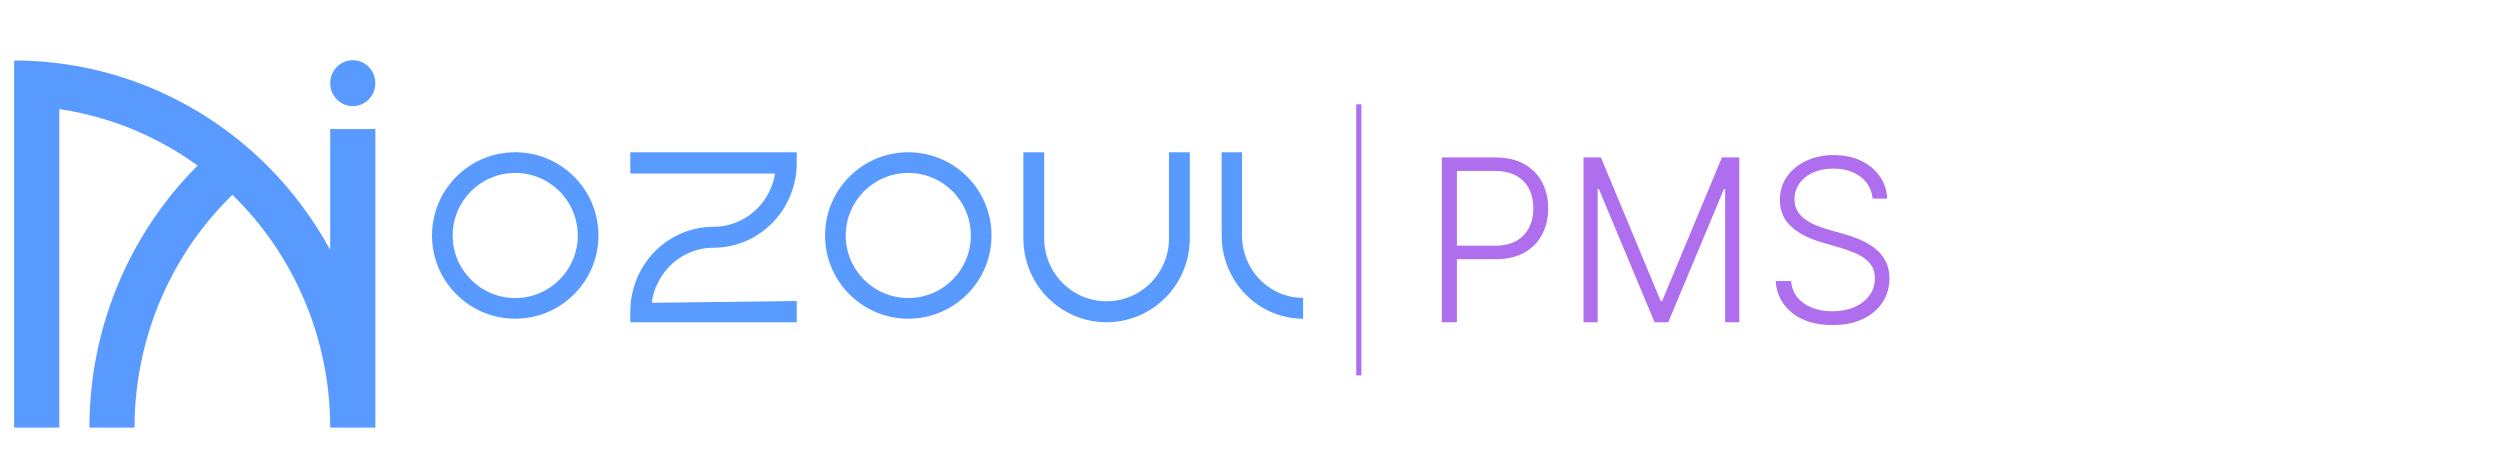 <svg width="706" height="134" viewBox="0 0 706 134" fill="none" xmlns="http://www.w3.org/2000/svg">

  <path d="M407.182 91V44.455H422.205C425.508 44.455 428.265 45.091 430.477 46.364C432.705 47.621 434.379 49.333 435.5 51.5C436.636 53.667 437.205 56.106 437.205 58.818C437.205 61.53 436.644 63.977 435.523 66.159C434.402 68.326 432.735 70.046 430.523 71.318C428.311 72.576 425.561 73.204 422.273 73.204H410.455V69.386H422.159C424.598 69.386 426.621 68.932 428.227 68.023C429.833 67.099 431.03 65.841 431.818 64.25C432.621 62.659 433.023 60.849 433.023 58.818C433.023 56.788 432.621 54.977 431.818 53.386C431.03 51.795 429.826 50.545 428.205 49.636C426.598 48.727 424.561 48.273 422.091 48.273H411.432V91H407.182ZM447.182 44.455H452.091L468.977 85H469.386L486.273 44.455H491.182V91H487.182V53.432H486.818L471.114 91H467.25L451.545 53.432H451.182V91H447.182V44.455ZM528.83 56.091C528.572 53.5 527.428 51.439 525.398 49.909C523.367 48.379 520.814 47.614 517.739 47.614C515.572 47.614 513.663 47.985 512.011 48.727C510.375 49.47 509.087 50.5 508.148 51.818C507.223 53.121 506.761 54.606 506.761 56.273C506.761 57.5 507.027 58.576 507.557 59.5C508.087 60.424 508.799 61.22 509.693 61.886C510.602 62.538 511.602 63.099 512.693 63.568C513.799 64.038 514.913 64.432 516.034 64.75L520.943 66.159C522.428 66.568 523.913 67.091 525.398 67.727C526.883 68.364 528.239 69.167 529.466 70.136C530.708 71.091 531.701 72.265 532.443 73.659C533.201 75.038 533.58 76.697 533.58 78.636C533.58 81.121 532.936 83.356 531.648 85.341C530.36 87.326 528.511 88.901 526.102 90.068C523.693 91.22 520.807 91.796 517.443 91.796C514.277 91.796 511.527 91.273 509.193 90.227C506.86 89.167 505.027 87.704 503.693 85.841C502.36 83.977 501.61 81.818 501.443 79.364H505.807C505.958 81.197 506.564 82.75 507.625 84.023C508.686 85.296 510.064 86.265 511.761 86.932C513.458 87.583 515.352 87.909 517.443 87.909C519.761 87.909 521.822 87.523 523.625 86.75C525.443 85.962 526.867 84.871 527.898 83.477C528.943 82.068 529.466 80.432 529.466 78.568C529.466 76.992 529.057 75.674 528.239 74.614C527.42 73.538 526.277 72.636 524.807 71.909C523.352 71.182 521.663 70.538 519.739 69.977L514.17 68.341C510.519 67.25 507.686 65.742 505.67 63.818C503.655 61.894 502.648 59.439 502.648 56.455C502.648 53.955 503.314 51.758 504.648 49.864C505.996 47.955 507.814 46.47 510.102 45.409C512.405 44.333 514.989 43.795 517.852 43.795C520.746 43.795 523.307 44.326 525.534 45.386C527.761 46.447 529.527 47.909 530.83 49.773C532.148 51.621 532.852 53.727 532.943 56.091H528.83Z" fill="#AF6EEE"/>
<path d="M384.455 29.454V106H383V29.454H384.455Z" fill="#AF6EEE"/>
<path d="M4 17.087C17.407 17.087 30.68 19.773 43.061 24.99C55.443 30.207 66.687 37.852 76.155 47.482C82.903 54.346 88.649 62.129 93.25 70.584V36.453H106V120.754H93.25C93.25 108.809 90.937 96.983 86.445 85.951C81.954 74.92 75.371 64.901 67.08 56.467C66.6 55.979 66.113 55.5 65.623 55.024C65.135 55.499 64.65 55.979 64.172 56.465C55.881 64.899 49.299 74.918 44.807 85.949C40.315 96.981 38 108.809 38 120.754H25.25C25.25 107.153 27.884 93.681 33.003 81.11C38.122 68.539 45.629 57.111 55.095 47.482C55.332 47.241 55.571 47.003 55.809 46.765C50.316 42.778 44.387 39.424 38.127 36.787C31.257 33.892 24.075 31.893 16.75 30.817V120.754H4V17.087Z" fill="#589AFF"/>
<path d="M99.625 17C103.146 17 106 19.903 106 23.485C106 27.066 103.146 29.969 99.625 29.969C96.104 29.969 93.25 27.066 93.25 23.485C93.25 19.903 96.104 17 99.625 17Z" fill="#589AFF"/>
<path d="M224.5 43.5V46C224.5 49.077 223.907 52.124 222.754 54.968C221.6 57.812 219.909 60.398 217.774 62.577H217.773C215.64 64.757 213.104 66.489 210.312 67.67C207.519 68.851 204.524 69.46 201.5 69.46C199.124 69.46 196.77 69.937 194.573 70.866C192.376 71.796 190.378 73.159 188.693 74.879C187.115 76.492 185.841 78.39 184.936 80.476L184.759 80.895C184.166 82.357 183.761 83.886 183.549 85.446L183.471 86.02L184.051 86.014L224.5 85.506V90.5H178.5V88C178.5 84.923 179.093 81.876 180.246 79.032C181.4 76.188 183.091 73.602 185.226 71.423H185.227C187.36 69.243 189.896 67.511 192.688 66.33C195.481 65.149 198.476 64.54 201.5 64.54C203.876 64.54 206.23 64.063 208.427 63.134C210.624 62.204 212.622 60.841 214.307 59.121C215.991 57.401 217.328 55.357 218.241 53.105C218.768 51.809 219.144 50.458 219.371 49.081L219.468 48.5H178.5V43.5H224.5Z" fill="#589AFF" stroke="#589AFF"/>
<path d="M294.375 43.5V67.324C294.375 69.721 294.844 72.095 295.754 74.31C296.665 76.524 298 78.537 299.683 80.232C301.366 81.927 303.363 83.273 305.562 84.19C307.761 85.108 310.119 85.581 312.5 85.581C314.881 85.581 317.239 85.108 319.438 84.19C321.637 83.273 323.634 81.927 325.317 80.232C327 78.537 328.335 76.524 329.246 74.31C330.156 72.095 330.625 69.721 330.625 67.324V43.5H335.5V67.373L335.496 67.655C335.455 70.587 334.863 73.484 333.749 76.194C332.593 79.006 330.898 81.561 328.763 83.713C326.626 85.865 324.09 87.572 321.301 88.736C318.51 89.901 315.52 90.5 312.5 90.5C309.48 90.5 306.49 89.901 303.699 88.736C300.91 87.572 298.374 85.865 296.237 83.713H296.236C294.101 81.561 292.407 79.006 291.251 76.194C290.137 73.484 289.545 70.587 289.504 67.655L289.5 67.373V43.5H294.375Z" fill="#589AFF" stroke="#589AFF"/>
<path d="M146.094 43.507V43.508C158.522 43.823 168.5 53.996 168.5 66.5L168.491 67.094C168.177 79.52 158.005 89.497 145.503 89.499L144.905 89.491H144.906C132.867 89.186 123.126 79.63 122.529 67.665L122.508 67.094L122.5 66.5C122.5 53.799 132.796 43.502 145.497 43.5L146.094 43.507ZM145.5 48.335C135.468 48.335 127.335 56.468 127.335 66.5C127.335 76.532 135.468 84.665 145.5 84.665C155.532 84.665 163.665 76.532 163.665 66.5C163.665 56.468 155.532 48.335 145.5 48.335Z" fill="#589AFF" stroke="#589AFF"/>
<path d="M257.093 43.507V43.508C269.521 43.822 279.5 53.996 279.5 66.5L279.491 67.094C279.177 79.52 269.006 89.497 256.503 89.499L255.905 89.491H255.906C243.867 89.186 234.126 79.63 233.529 67.665L233.508 67.094L233.5 66.5C233.5 53.799 243.796 43.502 256.497 43.5L257.093 43.507ZM256.5 48.335C246.468 48.335 238.335 56.468 238.335 66.5C238.335 76.532 246.469 84.665 256.5 84.665C266.531 84.665 274.665 76.532 274.665 66.5C274.665 56.468 266.532 48.335 256.5 48.335Z" fill="#589AFF" stroke="#589AFF"/>
<path d="M350.25 43.5V66.5C350.25 68.879 350.709 71.234 351.6 73.433V73.434C352.491 75.632 353.798 77.629 355.445 79.312C356.99 80.891 358.806 82.164 360.802 83.068L361.203 83.244C363.204 84.091 365.338 84.554 367.5 84.616V89.493C364.901 89.434 362.332 88.917 359.906 87.961L359.393 87.751C356.664 86.596 354.184 84.903 352.094 82.768C350.004 80.632 348.345 78.097 347.214 75.306C346.082 72.514 345.5 69.522 345.5 66.5V43.5H350.25Z" fill="#589AFF" stroke="#589AFF"/>


</svg>
